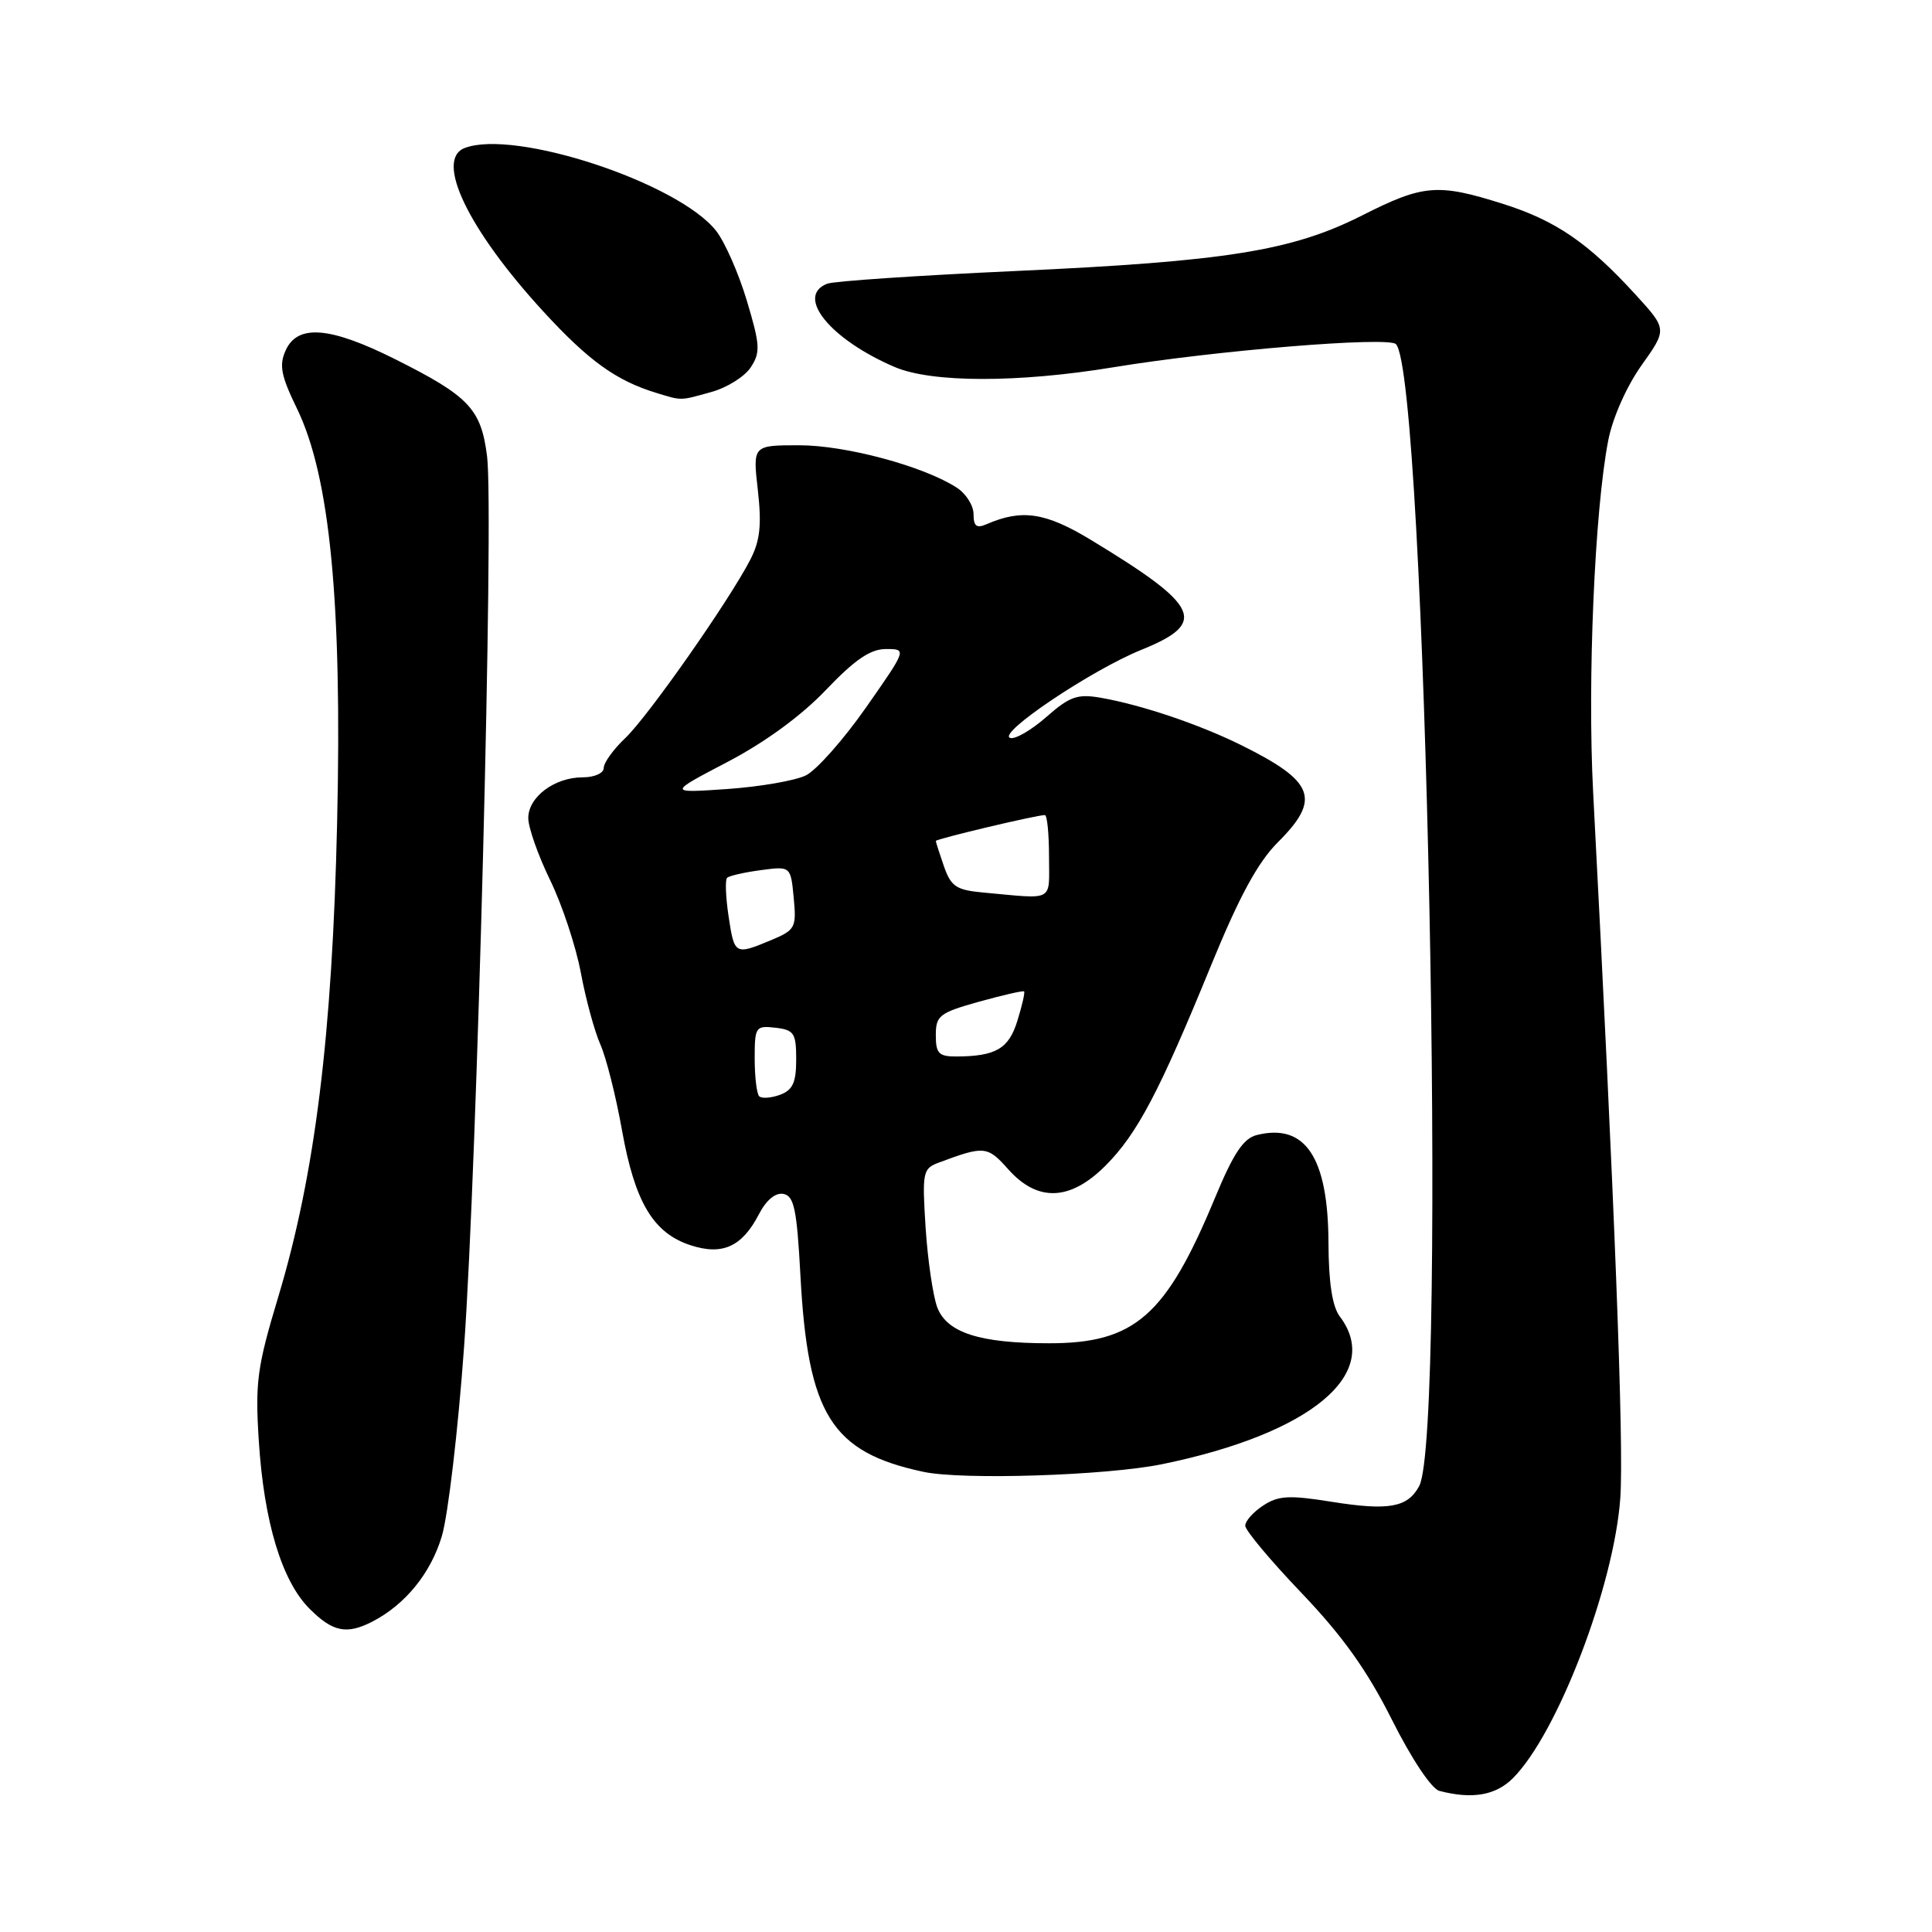 <?xml version="1.0" encoding="UTF-8" standalone="no"?>
<!DOCTYPE svg PUBLIC "-//W3C//DTD SVG 1.1//EN" "http://www.w3.org/Graphics/SVG/1.1/DTD/svg11.dtd" >
<svg xmlns="http://www.w3.org/2000/svg" xmlns:xlink="http://www.w3.org/1999/xlink" version="1.1" viewBox="0 0 256 256">
 <g >
 <path fill="currentColor"
d=" M 200.47 235.62 C 206.37 229.72 213.88 210.12 214.70 198.48 C 215.19 191.54 213.94 159.11 211.10 105.00 C 210.33 90.25 211.29 67.66 213.10 58.36 C 213.68 55.36 215.52 51.22 217.50 48.42 C 220.91 43.63 220.91 43.63 216.74 39.06 C 210.44 32.16 206.14 29.22 199.14 27.01 C 190.51 24.28 188.60 24.44 180.50 28.54 C 171.18 33.25 162.48 34.64 134.36 35.92 C 121.65 36.50 110.52 37.25 109.62 37.59 C 105.35 39.23 109.98 44.96 118.55 48.63 C 123.46 50.73 134.90 50.74 147.50 48.67 C 161.04 46.44 183.96 44.56 184.97 45.60 C 188.94 49.72 191.79 189.92 188.05 196.91 C 186.53 199.75 184.03 200.20 176.48 199.00 C 170.82 198.09 169.39 198.17 167.38 199.49 C 166.07 200.34 165.00 201.55 165.00 202.16 C 165.00 202.78 168.36 206.79 172.47 211.09 C 177.92 216.80 181.15 221.33 184.44 227.88 C 187.04 233.06 189.69 237.04 190.72 237.30 C 195.08 238.44 198.19 237.90 200.47 235.62 Z  M 49.32 214.88 C 53.69 212.63 57.08 208.47 58.55 203.54 C 59.37 200.77 60.70 189.50 61.49 178.50 C 63.22 154.38 65.46 67.80 64.54 60.47 C 63.75 54.18 62.16 52.50 52.33 47.58 C 43.73 43.28 39.44 42.93 37.86 46.41 C 36.96 48.39 37.22 49.76 39.36 54.16 C 43.72 63.16 45.34 79.81 44.67 109.00 C 44.03 137.23 41.74 155.67 36.86 171.88 C 34.07 181.14 33.80 183.18 34.29 190.88 C 34.97 201.65 37.34 209.49 41.01 213.16 C 44.08 216.24 45.93 216.62 49.32 214.88 Z  M 154.00 194.01 C 173.71 189.96 183.26 182.02 177.53 174.44 C 176.54 173.13 176.05 169.97 176.03 164.70 C 175.99 153.34 172.96 148.79 166.52 150.40 C 164.75 150.85 163.43 152.84 160.98 158.75 C 154.50 174.37 150.35 178.00 139.00 177.99 C 129.81 177.99 125.47 176.59 124.19 173.23 C 123.63 171.73 122.93 166.99 122.65 162.70 C 122.18 155.37 122.28 154.85 124.32 154.08 C 130.44 151.79 130.83 151.83 133.61 154.95 C 137.49 159.30 141.80 159.14 146.47 154.47 C 150.69 150.25 153.61 144.70 160.48 127.90 C 164.21 118.79 166.66 114.27 169.32 111.61 C 175.07 105.87 174.20 103.56 164.50 98.75 C 158.90 95.98 151.32 93.42 145.88 92.46 C 142.77 91.92 141.76 92.27 138.65 95.00 C 136.66 96.75 134.50 98.00 133.85 97.78 C 132.09 97.20 144.62 88.78 151.25 86.10 C 160.08 82.52 159.07 80.34 144.50 71.51 C 138.53 67.90 135.41 67.43 130.75 69.45 C 129.40 70.04 129.00 69.74 129.00 68.13 C 129.00 66.98 127.99 65.39 126.75 64.60 C 122.34 61.76 112.06 59.00 105.90 59.00 C 99.74 59.00 99.74 59.00 100.42 64.96 C 100.94 69.58 100.71 71.65 99.42 74.16 C 96.57 79.67 85.83 94.99 82.84 97.81 C 81.28 99.29 80.00 101.06 80.00 101.75 C 80.00 102.45 78.78 103.00 77.22 103.00 C 73.48 103.00 70.00 105.60 70.00 108.40 C 70.00 109.65 71.30 113.34 72.88 116.59 C 74.47 119.84 76.30 125.37 76.96 128.87 C 77.61 132.38 78.78 136.65 79.54 138.37 C 80.31 140.09 81.61 145.22 82.42 149.78 C 84.12 159.29 86.55 163.37 91.47 164.99 C 95.71 166.39 98.32 165.21 100.55 160.91 C 101.53 159.01 102.75 158.00 103.81 158.20 C 105.22 158.47 105.59 160.23 106.06 169.01 C 107.05 187.45 110.16 192.42 122.33 195.02 C 127.51 196.14 146.63 195.52 154.00 194.01 Z  M 94.26 51.94 C 96.33 51.37 98.68 49.90 99.48 48.67 C 100.78 46.69 100.72 45.72 98.96 39.84 C 97.87 36.21 96.04 32.05 94.89 30.59 C 89.88 24.22 68.20 17.07 61.58 19.61 C 57.57 21.14 62.04 30.44 72.01 41.29 C 78.02 47.83 81.65 50.44 86.99 52.07 C 90.41 53.11 90.06 53.11 94.26 51.94 Z  M 100.60 145.26 C 100.27 144.94 100.00 142.69 100.00 140.27 C 100.00 136.06 100.12 135.88 102.75 136.18 C 105.22 136.47 105.50 136.89 105.50 140.39 C 105.50 143.45 105.04 144.44 103.35 145.07 C 102.16 145.50 100.93 145.59 100.60 145.26 Z  M 124.00 137.16 C 124.00 134.57 124.48 134.20 129.73 132.73 C 132.89 131.85 135.57 131.24 135.70 131.37 C 135.83 131.50 135.44 133.23 134.82 135.22 C 133.68 138.96 131.97 139.96 126.75 139.99 C 124.39 140.00 124.00 139.59 124.00 137.16 Z  M 96.54 121.41 C 96.16 118.88 96.07 116.60 96.34 116.32 C 96.61 116.05 98.62 115.59 100.80 115.30 C 104.77 114.77 104.77 114.77 105.17 118.96 C 105.55 122.93 105.38 123.23 102.16 124.58 C 97.38 126.57 97.31 126.53 96.54 121.41 Z  M 130.33 118.27 C 126.71 117.94 126.02 117.48 125.08 114.80 C 124.49 113.09 124.00 111.58 124.00 111.43 C 124.00 111.17 137.34 108.00 138.45 108.00 C 138.75 108.00 139.00 110.47 139.00 113.50 C 139.00 119.60 139.85 119.14 130.33 118.27 Z  M 96.40 100.96 C 101.38 98.35 106.20 94.83 109.45 91.41 C 113.28 87.40 115.33 86.00 117.39 86.00 C 120.17 86.00 120.17 86.00 114.75 93.75 C 111.77 98.01 108.18 102.06 106.77 102.75 C 105.36 103.44 100.68 104.25 96.36 104.55 C 88.50 105.09 88.50 105.09 96.40 100.96 Z "/>
</g>
</svg>